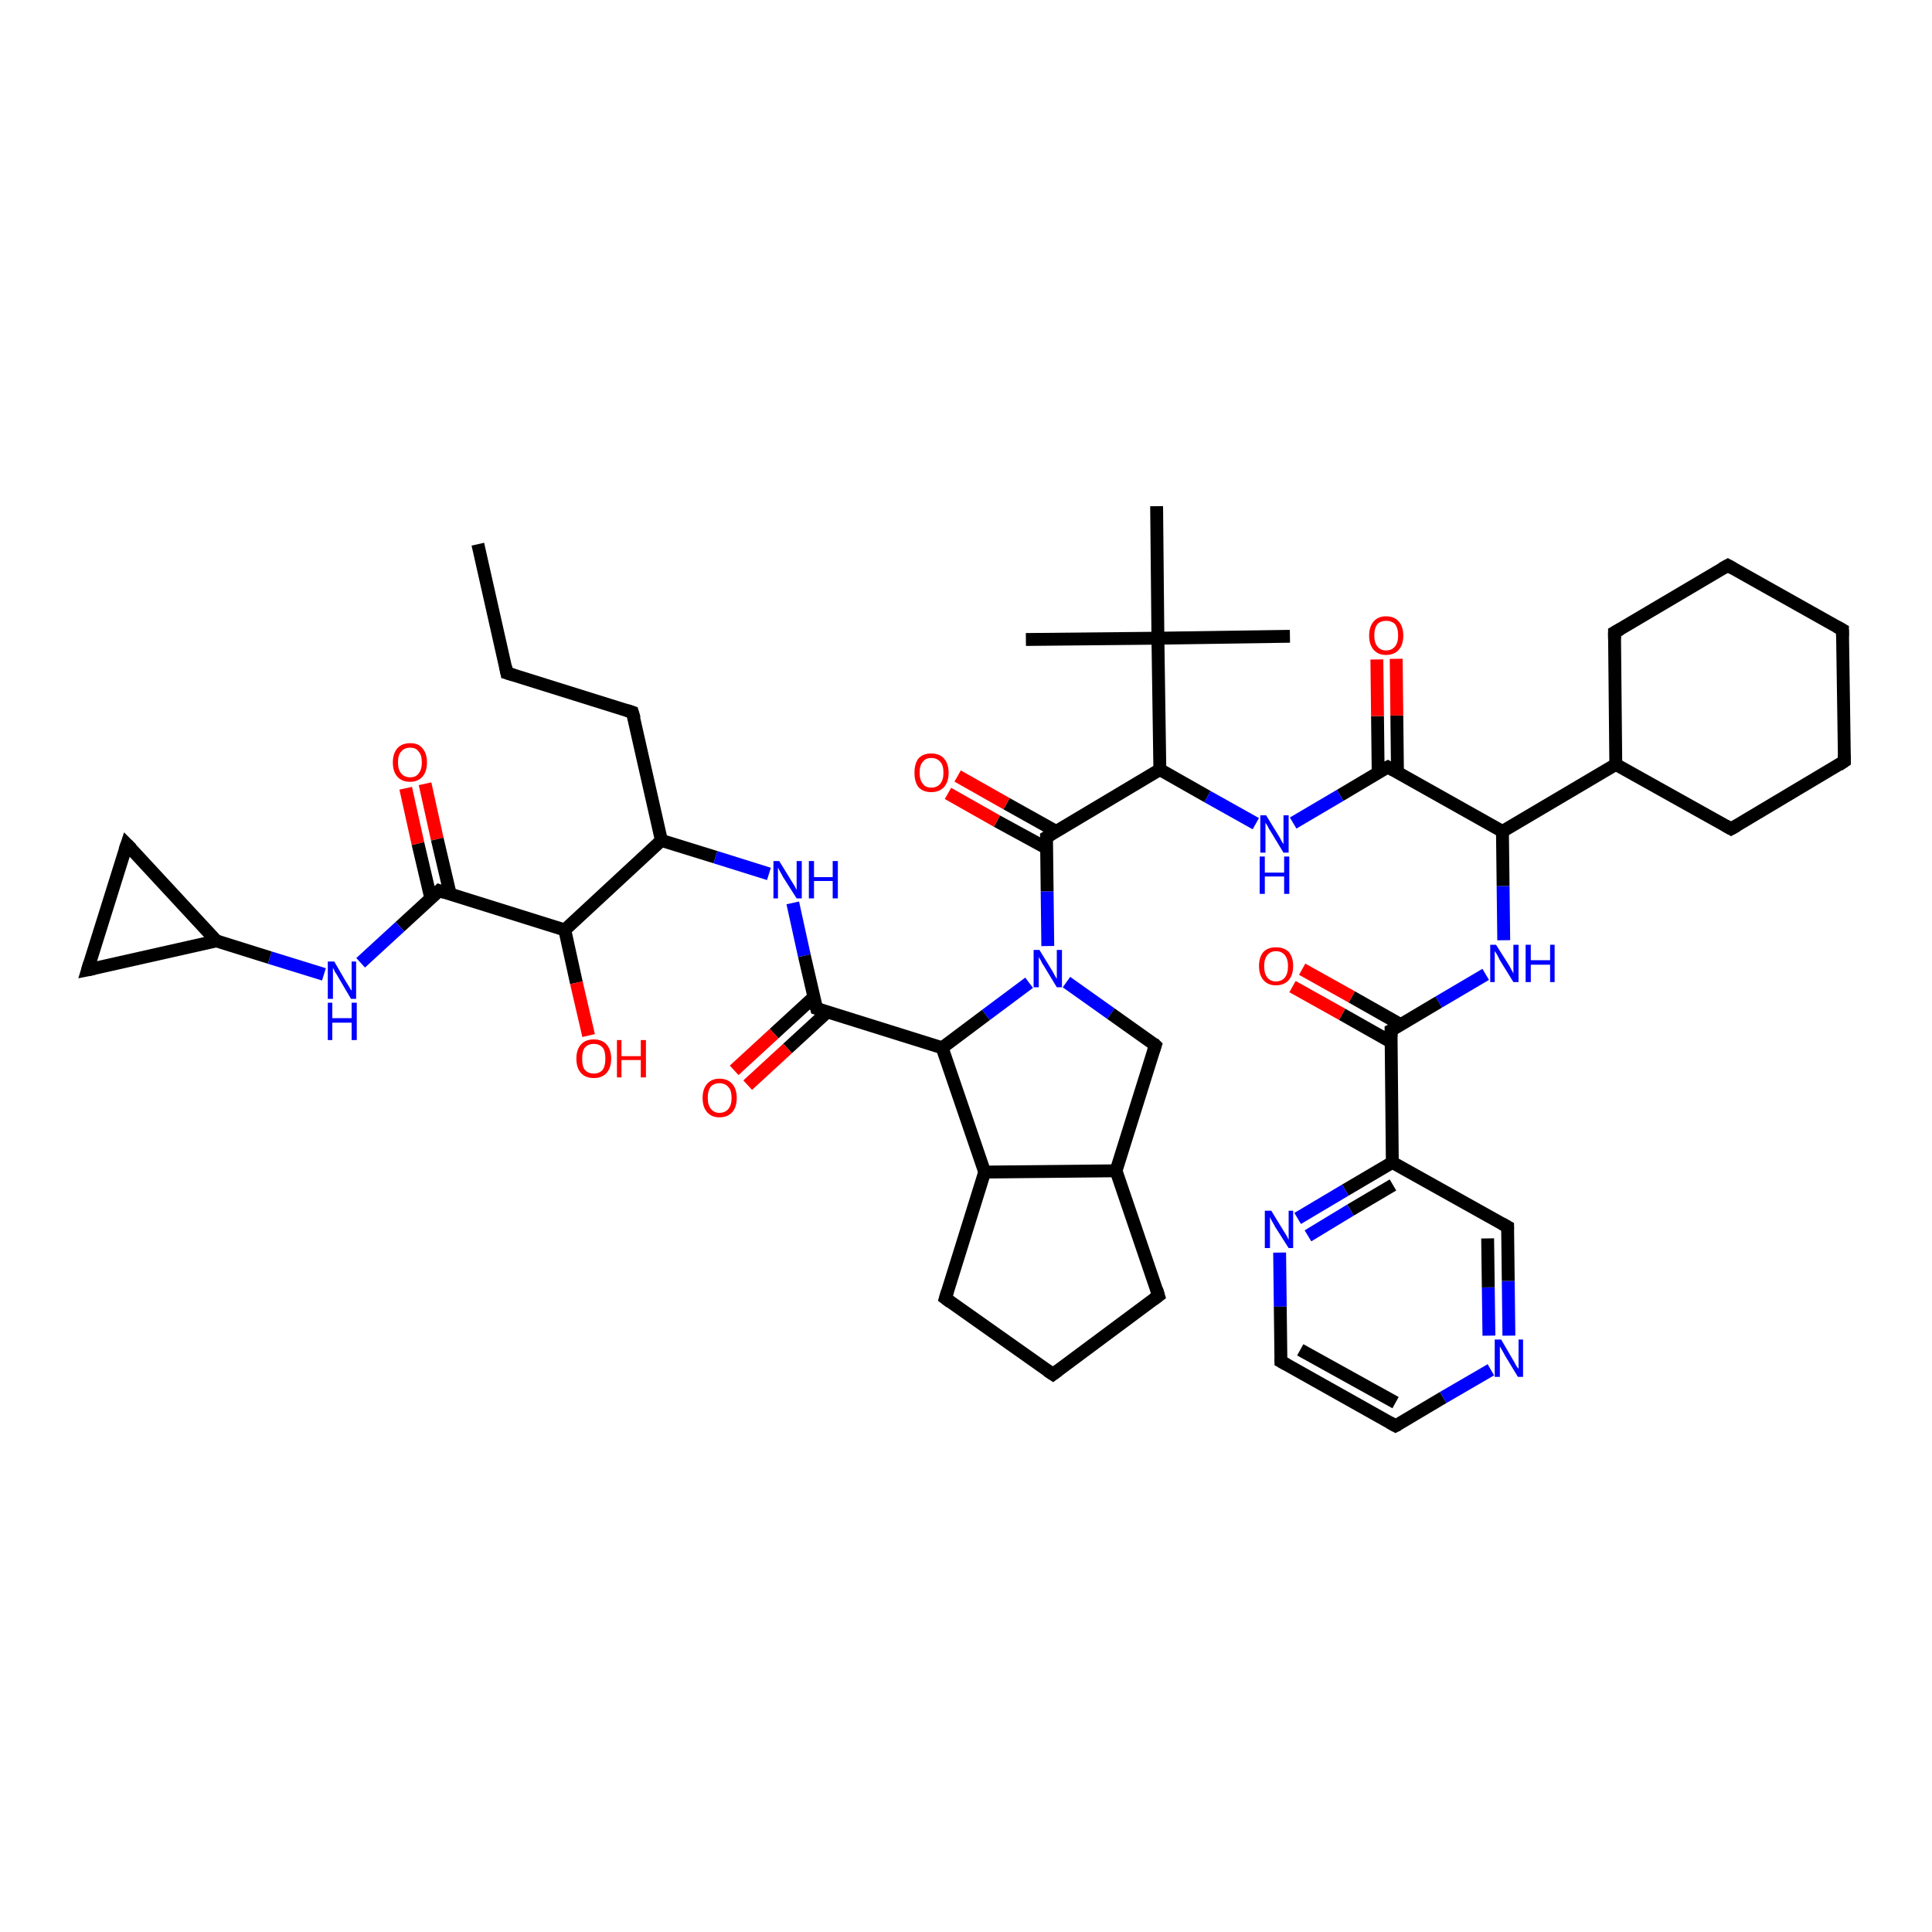 <?xml version='1.0' encoding='iso-8859-1'?>
<svg version='1.1' baseProfile='full'
              xmlns='http://www.w3.org/2000/svg'
                      xmlns:rdkit='http://www.rdkit.org/xml'
                      xmlns:xlink='http://www.w3.org/1999/xlink'
                  xml:space='preserve'
width='300px' height='300px' viewBox='0 0 300 300'>
<!-- END OF HEADER -->
<rect style='opacity:1.0;fill:#FFFFFF;stroke:none' width='300.0' height='300.0' x='0.0' y='0.0'> </rect>
<path class='bond-0 atom-0 atom-1' d='M 66.0,121.7 L 67.9,130.3' style='fill:none;fill-rule:evenodd;stroke:#FF0000;stroke-width:2.0px;stroke-linecap:butt;stroke-linejoin:miter;stroke-opacity:1' />
<path class='bond-0 atom-0 atom-1' d='M 67.9,130.3 L 69.9,138.8' style='fill:none;fill-rule:evenodd;stroke:#000000;stroke-width:2.0px;stroke-linecap:butt;stroke-linejoin:miter;stroke-opacity:1' />
<path class='bond-0 atom-0 atom-1' d='M 63.0,122.4 L 64.9,131.0' style='fill:none;fill-rule:evenodd;stroke:#FF0000;stroke-width:2.0px;stroke-linecap:butt;stroke-linejoin:miter;stroke-opacity:1' />
<path class='bond-0 atom-0 atom-1' d='M 64.9,131.0 L 66.9,139.5' style='fill:none;fill-rule:evenodd;stroke:#000000;stroke-width:2.0px;stroke-linecap:butt;stroke-linejoin:miter;stroke-opacity:1' />
<path class='bond-1 atom-1 atom-2' d='M 68.2,138.3 L 62.1,143.9' style='fill:none;fill-rule:evenodd;stroke:#000000;stroke-width:2.0px;stroke-linecap:butt;stroke-linejoin:miter;stroke-opacity:1' />
<path class='bond-1 atom-1 atom-2' d='M 62.1,143.9 L 56.0,149.5' style='fill:none;fill-rule:evenodd;stroke:#0000FF;stroke-width:2.0px;stroke-linecap:butt;stroke-linejoin:miter;stroke-opacity:1' />
<path class='bond-2 atom-2 atom-3' d='M 50.3,151.3 L 41.9,148.7' style='fill:none;fill-rule:evenodd;stroke:#0000FF;stroke-width:2.0px;stroke-linecap:butt;stroke-linejoin:miter;stroke-opacity:1' />
<path class='bond-2 atom-2 atom-3' d='M 41.9,148.7 L 33.6,146.1' style='fill:none;fill-rule:evenodd;stroke:#000000;stroke-width:2.0px;stroke-linecap:butt;stroke-linejoin:miter;stroke-opacity:1' />
<path class='bond-3 atom-3 atom-4' d='M 33.6,146.1 L 13.6,150.6' style='fill:none;fill-rule:evenodd;stroke:#000000;stroke-width:2.0px;stroke-linecap:butt;stroke-linejoin:miter;stroke-opacity:1' />
<path class='bond-4 atom-4 atom-5' d='M 13.6,150.6 L 19.7,131.1' style='fill:none;fill-rule:evenodd;stroke:#000000;stroke-width:2.0px;stroke-linecap:butt;stroke-linejoin:miter;stroke-opacity:1' />
<path class='bond-5 atom-1 atom-6' d='M 68.2,138.3 L 87.7,144.4' style='fill:none;fill-rule:evenodd;stroke:#000000;stroke-width:2.0px;stroke-linecap:butt;stroke-linejoin:miter;stroke-opacity:1' />
<path class='bond-6 atom-6 atom-7' d='M 87.7,144.4 L 89.5,152.6' style='fill:none;fill-rule:evenodd;stroke:#000000;stroke-width:2.0px;stroke-linecap:butt;stroke-linejoin:miter;stroke-opacity:1' />
<path class='bond-6 atom-6 atom-7' d='M 89.5,152.6 L 91.4,160.8' style='fill:none;fill-rule:evenodd;stroke:#FF0000;stroke-width:2.0px;stroke-linecap:butt;stroke-linejoin:miter;stroke-opacity:1' />
<path class='bond-7 atom-6 atom-8' d='M 87.7,144.4 L 102.7,130.5' style='fill:none;fill-rule:evenodd;stroke:#000000;stroke-width:2.0px;stroke-linecap:butt;stroke-linejoin:miter;stroke-opacity:1' />
<path class='bond-8 atom-8 atom-9' d='M 102.7,130.5 L 111.1,133.1' style='fill:none;fill-rule:evenodd;stroke:#000000;stroke-width:2.0px;stroke-linecap:butt;stroke-linejoin:miter;stroke-opacity:1' />
<path class='bond-8 atom-8 atom-9' d='M 111.1,133.1 L 119.4,135.7' style='fill:none;fill-rule:evenodd;stroke:#0000FF;stroke-width:2.0px;stroke-linecap:butt;stroke-linejoin:miter;stroke-opacity:1' />
<path class='bond-9 atom-9 atom-10' d='M 123.1,140.2 L 124.9,148.4' style='fill:none;fill-rule:evenodd;stroke:#0000FF;stroke-width:2.0px;stroke-linecap:butt;stroke-linejoin:miter;stroke-opacity:1' />
<path class='bond-9 atom-9 atom-10' d='M 124.9,148.4 L 126.8,156.6' style='fill:none;fill-rule:evenodd;stroke:#000000;stroke-width:2.0px;stroke-linecap:butt;stroke-linejoin:miter;stroke-opacity:1' />
<path class='bond-10 atom-10 atom-11' d='M 126.4,154.8 L 120.2,160.5' style='fill:none;fill-rule:evenodd;stroke:#000000;stroke-width:2.0px;stroke-linecap:butt;stroke-linejoin:miter;stroke-opacity:1' />
<path class='bond-10 atom-10 atom-11' d='M 120.2,160.5 L 114.0,166.2' style='fill:none;fill-rule:evenodd;stroke:#FF0000;stroke-width:2.0px;stroke-linecap:butt;stroke-linejoin:miter;stroke-opacity:1' />
<path class='bond-10 atom-10 atom-11' d='M 128.5,157.1 L 122.3,162.8' style='fill:none;fill-rule:evenodd;stroke:#000000;stroke-width:2.0px;stroke-linecap:butt;stroke-linejoin:miter;stroke-opacity:1' />
<path class='bond-10 atom-10 atom-11' d='M 122.3,162.8 L 116.1,168.5' style='fill:none;fill-rule:evenodd;stroke:#FF0000;stroke-width:2.0px;stroke-linecap:butt;stroke-linejoin:miter;stroke-opacity:1' />
<path class='bond-11 atom-10 atom-12' d='M 126.8,156.6 L 146.3,162.7' style='fill:none;fill-rule:evenodd;stroke:#000000;stroke-width:2.0px;stroke-linecap:butt;stroke-linejoin:miter;stroke-opacity:1' />
<path class='bond-12 atom-12 atom-13' d='M 146.3,162.7 L 153.1,157.6' style='fill:none;fill-rule:evenodd;stroke:#000000;stroke-width:2.0px;stroke-linecap:butt;stroke-linejoin:miter;stroke-opacity:1' />
<path class='bond-12 atom-12 atom-13' d='M 153.1,157.6 L 159.8,152.6' style='fill:none;fill-rule:evenodd;stroke:#0000FF;stroke-width:2.0px;stroke-linecap:butt;stroke-linejoin:miter;stroke-opacity:1' />
<path class='bond-13 atom-13 atom-14' d='M 162.7,146.9 L 162.6,138.4' style='fill:none;fill-rule:evenodd;stroke:#0000FF;stroke-width:2.0px;stroke-linecap:butt;stroke-linejoin:miter;stroke-opacity:1' />
<path class='bond-13 atom-13 atom-14' d='M 162.6,138.4 L 162.5,130.0' style='fill:none;fill-rule:evenodd;stroke:#000000;stroke-width:2.0px;stroke-linecap:butt;stroke-linejoin:miter;stroke-opacity:1' />
<path class='bond-14 atom-14 atom-15' d='M 164.0,129.1 L 156.3,124.8' style='fill:none;fill-rule:evenodd;stroke:#000000;stroke-width:2.0px;stroke-linecap:butt;stroke-linejoin:miter;stroke-opacity:1' />
<path class='bond-14 atom-14 atom-15' d='M 156.3,124.8 L 148.7,120.5' style='fill:none;fill-rule:evenodd;stroke:#FF0000;stroke-width:2.0px;stroke-linecap:butt;stroke-linejoin:miter;stroke-opacity:1' />
<path class='bond-14 atom-14 atom-15' d='M 162.5,131.7 L 154.8,127.5' style='fill:none;fill-rule:evenodd;stroke:#000000;stroke-width:2.0px;stroke-linecap:butt;stroke-linejoin:miter;stroke-opacity:1' />
<path class='bond-14 atom-14 atom-15' d='M 154.8,127.5 L 147.2,123.2' style='fill:none;fill-rule:evenodd;stroke:#FF0000;stroke-width:2.0px;stroke-linecap:butt;stroke-linejoin:miter;stroke-opacity:1' />
<path class='bond-15 atom-14 atom-16' d='M 162.5,130.0 L 180.1,119.5' style='fill:none;fill-rule:evenodd;stroke:#000000;stroke-width:2.0px;stroke-linecap:butt;stroke-linejoin:miter;stroke-opacity:1' />
<path class='bond-16 atom-16 atom-17' d='M 180.1,119.5 L 187.5,123.7' style='fill:none;fill-rule:evenodd;stroke:#000000;stroke-width:2.0px;stroke-linecap:butt;stroke-linejoin:miter;stroke-opacity:1' />
<path class='bond-16 atom-16 atom-17' d='M 187.5,123.7 L 195.0,127.9' style='fill:none;fill-rule:evenodd;stroke:#0000FF;stroke-width:2.0px;stroke-linecap:butt;stroke-linejoin:miter;stroke-opacity:1' />
<path class='bond-17 atom-17 atom-18' d='M 200.8,127.8 L 208.1,123.5' style='fill:none;fill-rule:evenodd;stroke:#0000FF;stroke-width:2.0px;stroke-linecap:butt;stroke-linejoin:miter;stroke-opacity:1' />
<path class='bond-17 atom-17 atom-18' d='M 208.1,123.5 L 215.5,119.1' style='fill:none;fill-rule:evenodd;stroke:#000000;stroke-width:2.0px;stroke-linecap:butt;stroke-linejoin:miter;stroke-opacity:1' />
<path class='bond-18 atom-18 atom-19' d='M 217.0,120.0 L 216.9,111.1' style='fill:none;fill-rule:evenodd;stroke:#000000;stroke-width:2.0px;stroke-linecap:butt;stroke-linejoin:miter;stroke-opacity:1' />
<path class='bond-18 atom-18 atom-19' d='M 216.9,111.1 L 216.8,102.3' style='fill:none;fill-rule:evenodd;stroke:#FF0000;stroke-width:2.0px;stroke-linecap:butt;stroke-linejoin:miter;stroke-opacity:1' />
<path class='bond-18 atom-18 atom-19' d='M 214.0,120.0 L 213.9,111.2' style='fill:none;fill-rule:evenodd;stroke:#000000;stroke-width:2.0px;stroke-linecap:butt;stroke-linejoin:miter;stroke-opacity:1' />
<path class='bond-18 atom-18 atom-19' d='M 213.9,111.2 L 213.8,102.4' style='fill:none;fill-rule:evenodd;stroke:#FF0000;stroke-width:2.0px;stroke-linecap:butt;stroke-linejoin:miter;stroke-opacity:1' />
<path class='bond-19 atom-18 atom-20' d='M 215.5,119.1 L 233.3,129.1' style='fill:none;fill-rule:evenodd;stroke:#000000;stroke-width:2.0px;stroke-linecap:butt;stroke-linejoin:miter;stroke-opacity:1' />
<path class='bond-20 atom-20 atom-21' d='M 233.3,129.1 L 233.4,137.6' style='fill:none;fill-rule:evenodd;stroke:#000000;stroke-width:2.0px;stroke-linecap:butt;stroke-linejoin:miter;stroke-opacity:1' />
<path class='bond-20 atom-20 atom-21' d='M 233.4,137.6 L 233.5,146.0' style='fill:none;fill-rule:evenodd;stroke:#0000FF;stroke-width:2.0px;stroke-linecap:butt;stroke-linejoin:miter;stroke-opacity:1' />
<path class='bond-21 atom-21 atom-22' d='M 230.7,151.3 L 223.4,155.6' style='fill:none;fill-rule:evenodd;stroke:#0000FF;stroke-width:2.0px;stroke-linecap:butt;stroke-linejoin:miter;stroke-opacity:1' />
<path class='bond-21 atom-21 atom-22' d='M 223.4,155.6 L 216.0,160.0' style='fill:none;fill-rule:evenodd;stroke:#000000;stroke-width:2.0px;stroke-linecap:butt;stroke-linejoin:miter;stroke-opacity:1' />
<path class='bond-22 atom-22 atom-23' d='M 217.5,159.1 L 209.9,154.8' style='fill:none;fill-rule:evenodd;stroke:#000000;stroke-width:2.0px;stroke-linecap:butt;stroke-linejoin:miter;stroke-opacity:1' />
<path class='bond-22 atom-22 atom-23' d='M 209.9,154.8 L 202.2,150.5' style='fill:none;fill-rule:evenodd;stroke:#FF0000;stroke-width:2.0px;stroke-linecap:butt;stroke-linejoin:miter;stroke-opacity:1' />
<path class='bond-22 atom-22 atom-23' d='M 216.0,161.8 L 208.4,157.5' style='fill:none;fill-rule:evenodd;stroke:#000000;stroke-width:2.0px;stroke-linecap:butt;stroke-linejoin:miter;stroke-opacity:1' />
<path class='bond-22 atom-22 atom-23' d='M 208.4,157.5 L 200.7,153.2' style='fill:none;fill-rule:evenodd;stroke:#FF0000;stroke-width:2.0px;stroke-linecap:butt;stroke-linejoin:miter;stroke-opacity:1' />
<path class='bond-23 atom-22 atom-24' d='M 216.0,160.0 L 216.2,180.5' style='fill:none;fill-rule:evenodd;stroke:#000000;stroke-width:2.0px;stroke-linecap:butt;stroke-linejoin:miter;stroke-opacity:1' />
<path class='bond-24 atom-24 atom-25' d='M 216.2,180.5 L 208.9,184.8' style='fill:none;fill-rule:evenodd;stroke:#000000;stroke-width:2.0px;stroke-linecap:butt;stroke-linejoin:miter;stroke-opacity:1' />
<path class='bond-24 atom-24 atom-25' d='M 208.9,184.8 L 201.5,189.2' style='fill:none;fill-rule:evenodd;stroke:#0000FF;stroke-width:2.0px;stroke-linecap:butt;stroke-linejoin:miter;stroke-opacity:1' />
<path class='bond-24 atom-24 atom-25' d='M 216.3,184.0 L 209.7,187.9' style='fill:none;fill-rule:evenodd;stroke:#000000;stroke-width:2.0px;stroke-linecap:butt;stroke-linejoin:miter;stroke-opacity:1' />
<path class='bond-24 atom-24 atom-25' d='M 209.7,187.9 L 203.1,191.9' style='fill:none;fill-rule:evenodd;stroke:#0000FF;stroke-width:2.0px;stroke-linecap:butt;stroke-linejoin:miter;stroke-opacity:1' />
<path class='bond-25 atom-25 atom-26' d='M 198.7,194.5 L 198.8,202.9' style='fill:none;fill-rule:evenodd;stroke:#0000FF;stroke-width:2.0px;stroke-linecap:butt;stroke-linejoin:miter;stroke-opacity:1' />
<path class='bond-25 atom-25 atom-26' d='M 198.8,202.9 L 198.9,211.4' style='fill:none;fill-rule:evenodd;stroke:#000000;stroke-width:2.0px;stroke-linecap:butt;stroke-linejoin:miter;stroke-opacity:1' />
<path class='bond-26 atom-26 atom-27' d='M 198.9,211.4 L 216.7,221.4' style='fill:none;fill-rule:evenodd;stroke:#000000;stroke-width:2.0px;stroke-linecap:butt;stroke-linejoin:miter;stroke-opacity:1' />
<path class='bond-26 atom-26 atom-27' d='M 201.9,209.6 L 216.7,217.8' style='fill:none;fill-rule:evenodd;stroke:#000000;stroke-width:2.0px;stroke-linecap:butt;stroke-linejoin:miter;stroke-opacity:1' />
<path class='bond-27 atom-27 atom-28' d='M 216.7,221.4 L 224.1,217.0' style='fill:none;fill-rule:evenodd;stroke:#000000;stroke-width:2.0px;stroke-linecap:butt;stroke-linejoin:miter;stroke-opacity:1' />
<path class='bond-27 atom-27 atom-28' d='M 224.1,217.0 L 231.5,212.7' style='fill:none;fill-rule:evenodd;stroke:#0000FF;stroke-width:2.0px;stroke-linecap:butt;stroke-linejoin:miter;stroke-opacity:1' />
<path class='bond-28 atom-28 atom-29' d='M 234.3,207.4 L 234.2,198.9' style='fill:none;fill-rule:evenodd;stroke:#0000FF;stroke-width:2.0px;stroke-linecap:butt;stroke-linejoin:miter;stroke-opacity:1' />
<path class='bond-28 atom-28 atom-29' d='M 234.2,198.9 L 234.1,190.5' style='fill:none;fill-rule:evenodd;stroke:#000000;stroke-width:2.0px;stroke-linecap:butt;stroke-linejoin:miter;stroke-opacity:1' />
<path class='bond-28 atom-28 atom-29' d='M 231.2,207.4 L 231.1,199.9' style='fill:none;fill-rule:evenodd;stroke:#0000FF;stroke-width:2.0px;stroke-linecap:butt;stroke-linejoin:miter;stroke-opacity:1' />
<path class='bond-28 atom-28 atom-29' d='M 231.1,199.9 L 231.0,192.3' style='fill:none;fill-rule:evenodd;stroke:#000000;stroke-width:2.0px;stroke-linecap:butt;stroke-linejoin:miter;stroke-opacity:1' />
<path class='bond-29 atom-20 atom-30' d='M 233.3,129.1 L 250.9,118.7' style='fill:none;fill-rule:evenodd;stroke:#000000;stroke-width:2.0px;stroke-linecap:butt;stroke-linejoin:miter;stroke-opacity:1' />
<path class='bond-30 atom-30 atom-31' d='M 250.9,118.7 L 268.8,128.7' style='fill:none;fill-rule:evenodd;stroke:#000000;stroke-width:2.0px;stroke-linecap:butt;stroke-linejoin:miter;stroke-opacity:1' />
<path class='bond-31 atom-31 atom-32' d='M 268.8,128.7 L 286.4,118.2' style='fill:none;fill-rule:evenodd;stroke:#000000;stroke-width:2.0px;stroke-linecap:butt;stroke-linejoin:miter;stroke-opacity:1' />
<path class='bond-32 atom-32 atom-33' d='M 286.4,118.2 L 286.1,97.8' style='fill:none;fill-rule:evenodd;stroke:#000000;stroke-width:2.0px;stroke-linecap:butt;stroke-linejoin:miter;stroke-opacity:1' />
<path class='bond-33 atom-33 atom-34' d='M 286.1,97.8 L 268.3,87.8' style='fill:none;fill-rule:evenodd;stroke:#000000;stroke-width:2.0px;stroke-linecap:butt;stroke-linejoin:miter;stroke-opacity:1' />
<path class='bond-34 atom-34 atom-35' d='M 268.3,87.8 L 250.7,98.2' style='fill:none;fill-rule:evenodd;stroke:#000000;stroke-width:2.0px;stroke-linecap:butt;stroke-linejoin:miter;stroke-opacity:1' />
<path class='bond-35 atom-16 atom-36' d='M 180.1,119.5 L 179.8,99.1' style='fill:none;fill-rule:evenodd;stroke:#000000;stroke-width:2.0px;stroke-linecap:butt;stroke-linejoin:miter;stroke-opacity:1' />
<path class='bond-36 atom-36 atom-37' d='M 179.8,99.1 L 200.3,98.8' style='fill:none;fill-rule:evenodd;stroke:#000000;stroke-width:2.0px;stroke-linecap:butt;stroke-linejoin:miter;stroke-opacity:1' />
<path class='bond-37 atom-36 atom-38' d='M 179.8,99.1 L 159.3,99.3' style='fill:none;fill-rule:evenodd;stroke:#000000;stroke-width:2.0px;stroke-linecap:butt;stroke-linejoin:miter;stroke-opacity:1' />
<path class='bond-38 atom-36 atom-39' d='M 179.8,99.1 L 179.6,78.6' style='fill:none;fill-rule:evenodd;stroke:#000000;stroke-width:2.0px;stroke-linecap:butt;stroke-linejoin:miter;stroke-opacity:1' />
<path class='bond-39 atom-13 atom-40' d='M 165.6,152.5 L 172.5,157.4' style='fill:none;fill-rule:evenodd;stroke:#0000FF;stroke-width:2.0px;stroke-linecap:butt;stroke-linejoin:miter;stroke-opacity:1' />
<path class='bond-39 atom-13 atom-40' d='M 172.5,157.4 L 179.4,162.3' style='fill:none;fill-rule:evenodd;stroke:#000000;stroke-width:2.0px;stroke-linecap:butt;stroke-linejoin:miter;stroke-opacity:1' />
<path class='bond-40 atom-40 atom-41' d='M 179.4,162.3 L 173.3,181.8' style='fill:none;fill-rule:evenodd;stroke:#000000;stroke-width:2.0px;stroke-linecap:butt;stroke-linejoin:miter;stroke-opacity:1' />
<path class='bond-41 atom-41 atom-42' d='M 173.3,181.8 L 179.9,201.2' style='fill:none;fill-rule:evenodd;stroke:#000000;stroke-width:2.0px;stroke-linecap:butt;stroke-linejoin:miter;stroke-opacity:1' />
<path class='bond-42 atom-42 atom-43' d='M 179.9,201.2 L 163.5,213.4' style='fill:none;fill-rule:evenodd;stroke:#000000;stroke-width:2.0px;stroke-linecap:butt;stroke-linejoin:miter;stroke-opacity:1' />
<path class='bond-43 atom-43 atom-44' d='M 163.5,213.4 L 146.8,201.6' style='fill:none;fill-rule:evenodd;stroke:#000000;stroke-width:2.0px;stroke-linecap:butt;stroke-linejoin:miter;stroke-opacity:1' />
<path class='bond-44 atom-44 atom-45' d='M 146.8,201.6 L 152.9,182.0' style='fill:none;fill-rule:evenodd;stroke:#000000;stroke-width:2.0px;stroke-linecap:butt;stroke-linejoin:miter;stroke-opacity:1' />
<path class='bond-45 atom-8 atom-46' d='M 102.7,130.5 L 98.2,110.6' style='fill:none;fill-rule:evenodd;stroke:#000000;stroke-width:2.0px;stroke-linecap:butt;stroke-linejoin:miter;stroke-opacity:1' />
<path class='bond-46 atom-46 atom-47' d='M 98.2,110.6 L 78.7,104.5' style='fill:none;fill-rule:evenodd;stroke:#000000;stroke-width:2.0px;stroke-linecap:butt;stroke-linejoin:miter;stroke-opacity:1' />
<path class='bond-47 atom-47 atom-48' d='M 78.7,104.5 L 74.2,84.5' style='fill:none;fill-rule:evenodd;stroke:#000000;stroke-width:2.0px;stroke-linecap:butt;stroke-linejoin:miter;stroke-opacity:1' />
<path class='bond-48 atom-5 atom-3' d='M 19.7,131.1 L 33.6,146.1' style='fill:none;fill-rule:evenodd;stroke:#000000;stroke-width:2.0px;stroke-linecap:butt;stroke-linejoin:miter;stroke-opacity:1' />
<path class='bond-49 atom-29 atom-24' d='M 234.1,190.5 L 216.2,180.5' style='fill:none;fill-rule:evenodd;stroke:#000000;stroke-width:2.0px;stroke-linecap:butt;stroke-linejoin:miter;stroke-opacity:1' />
<path class='bond-50 atom-35 atom-30' d='M 250.7,98.2 L 250.9,118.7' style='fill:none;fill-rule:evenodd;stroke:#000000;stroke-width:2.0px;stroke-linecap:butt;stroke-linejoin:miter;stroke-opacity:1' />
<path class='bond-51 atom-45 atom-12' d='M 152.9,182.0 L 146.3,162.7' style='fill:none;fill-rule:evenodd;stroke:#000000;stroke-width:2.0px;stroke-linecap:butt;stroke-linejoin:miter;stroke-opacity:1' />
<path class='bond-52 atom-45 atom-41' d='M 152.9,182.0 L 173.3,181.8' style='fill:none;fill-rule:evenodd;stroke:#000000;stroke-width:2.0px;stroke-linecap:butt;stroke-linejoin:miter;stroke-opacity:1' />
<path d='M 67.9,138.6 L 68.2,138.3 L 69.1,138.6' style='fill:none;stroke:#000000;stroke-width:2.0px;stroke-linecap:butt;stroke-linejoin:miter;stroke-opacity:1;' />
<path d='M 14.6,150.4 L 13.6,150.6 L 13.9,149.6' style='fill:none;stroke:#000000;stroke-width:2.0px;stroke-linecap:butt;stroke-linejoin:miter;stroke-opacity:1;' />
<path d='M 19.4,132.0 L 19.7,131.1 L 20.4,131.8' style='fill:none;stroke:#000000;stroke-width:2.0px;stroke-linecap:butt;stroke-linejoin:miter;stroke-opacity:1;' />
<path d='M 126.7,156.2 L 126.8,156.6 L 127.7,156.9' style='fill:none;stroke:#000000;stroke-width:2.0px;stroke-linecap:butt;stroke-linejoin:miter;stroke-opacity:1;' />
<path d='M 162.5,130.4 L 162.5,130.0 L 163.3,129.5' style='fill:none;stroke:#000000;stroke-width:2.0px;stroke-linecap:butt;stroke-linejoin:miter;stroke-opacity:1;' />
<path d='M 215.1,119.3 L 215.5,119.1 L 216.4,119.6' style='fill:none;stroke:#000000;stroke-width:2.0px;stroke-linecap:butt;stroke-linejoin:miter;stroke-opacity:1;' />
<path d='M 216.4,159.8 L 216.0,160.0 L 216.0,161.0' style='fill:none;stroke:#000000;stroke-width:2.0px;stroke-linecap:butt;stroke-linejoin:miter;stroke-opacity:1;' />
<path d='M 198.9,211.0 L 198.9,211.4 L 199.8,211.9' style='fill:none;stroke:#000000;stroke-width:2.0px;stroke-linecap:butt;stroke-linejoin:miter;stroke-opacity:1;' />
<path d='M 215.8,220.9 L 216.7,221.4 L 217.1,221.2' style='fill:none;stroke:#000000;stroke-width:2.0px;stroke-linecap:butt;stroke-linejoin:miter;stroke-opacity:1;' />
<path d='M 234.1,190.9 L 234.1,190.5 L 233.2,190.0' style='fill:none;stroke:#000000;stroke-width:2.0px;stroke-linecap:butt;stroke-linejoin:miter;stroke-opacity:1;' />
<path d='M 267.9,128.2 L 268.8,128.7 L 269.7,128.2' style='fill:none;stroke:#000000;stroke-width:2.0px;stroke-linecap:butt;stroke-linejoin:miter;stroke-opacity:1;' />
<path d='M 285.5,118.8 L 286.4,118.2 L 286.4,117.2' style='fill:none;stroke:#000000;stroke-width:2.0px;stroke-linecap:butt;stroke-linejoin:miter;stroke-opacity:1;' />
<path d='M 286.1,98.8 L 286.1,97.8 L 285.2,97.3' style='fill:none;stroke:#000000;stroke-width:2.0px;stroke-linecap:butt;stroke-linejoin:miter;stroke-opacity:1;' />
<path d='M 269.2,88.3 L 268.3,87.8 L 267.4,88.3' style='fill:none;stroke:#000000;stroke-width:2.0px;stroke-linecap:butt;stroke-linejoin:miter;stroke-opacity:1;' />
<path d='M 251.6,97.7 L 250.7,98.2 L 250.7,99.2' style='fill:none;stroke:#000000;stroke-width:2.0px;stroke-linecap:butt;stroke-linejoin:miter;stroke-opacity:1;' />
<path d='M 179.1,162.0 L 179.4,162.3 L 179.1,163.2' style='fill:none;stroke:#000000;stroke-width:2.0px;stroke-linecap:butt;stroke-linejoin:miter;stroke-opacity:1;' />
<path d='M 179.6,200.2 L 179.9,201.2 L 179.1,201.8' style='fill:none;stroke:#000000;stroke-width:2.0px;stroke-linecap:butt;stroke-linejoin:miter;stroke-opacity:1;' />
<path d='M 164.3,212.8 L 163.5,213.4 L 162.6,212.8' style='fill:none;stroke:#000000;stroke-width:2.0px;stroke-linecap:butt;stroke-linejoin:miter;stroke-opacity:1;' />
<path d='M 147.6,202.2 L 146.8,201.6 L 147.1,200.6' style='fill:none;stroke:#000000;stroke-width:2.0px;stroke-linecap:butt;stroke-linejoin:miter;stroke-opacity:1;' />
<path d='M 98.5,111.6 L 98.2,110.6 L 97.3,110.3' style='fill:none;stroke:#000000;stroke-width:2.0px;stroke-linecap:butt;stroke-linejoin:miter;stroke-opacity:1;' />
<path d='M 79.7,104.8 L 78.7,104.5 L 78.5,103.5' style='fill:none;stroke:#000000;stroke-width:2.0px;stroke-linecap:butt;stroke-linejoin:miter;stroke-opacity:1;' />
<path class='atom-0' d='M 61.0 118.4
Q 61.0 117.0, 61.7 116.2
Q 62.4 115.4, 63.7 115.4
Q 65.0 115.4, 65.6 116.2
Q 66.3 117.0, 66.3 118.4
Q 66.3 119.8, 65.6 120.6
Q 64.9 121.4, 63.7 121.4
Q 62.4 121.4, 61.7 120.6
Q 61.0 119.8, 61.0 118.4
M 63.7 120.7
Q 64.6 120.7, 65.0 120.1
Q 65.5 119.5, 65.5 118.4
Q 65.5 117.2, 65.0 116.7
Q 64.6 116.1, 63.7 116.1
Q 62.8 116.1, 62.3 116.7
Q 61.8 117.2, 61.8 118.4
Q 61.8 119.5, 62.3 120.1
Q 62.8 120.7, 63.7 120.7
' fill='#FF0000'/>
<path class='atom-2' d='M 51.9 149.3
L 53.7 152.4
Q 53.9 152.7, 54.2 153.2
Q 54.5 153.8, 54.6 153.8
L 54.6 149.3
L 55.3 149.3
L 55.3 155.1
L 54.5 155.1
L 52.5 151.7
Q 52.3 151.3, 52.0 150.9
Q 51.8 150.4, 51.7 150.3
L 51.7 155.1
L 50.9 155.1
L 50.9 149.3
L 51.9 149.3
' fill='#0000FF'/>
<path class='atom-2' d='M 50.9 155.7
L 51.6 155.7
L 51.6 158.1
L 54.6 158.1
L 54.6 155.7
L 55.4 155.7
L 55.4 161.5
L 54.6 161.5
L 54.6 158.8
L 51.6 158.8
L 51.6 161.5
L 50.9 161.5
L 50.9 155.7
' fill='#0000FF'/>
<path class='atom-7' d='M 89.5 164.4
Q 89.5 163.0, 90.2 162.2
Q 90.9 161.4, 92.2 161.4
Q 93.5 161.4, 94.2 162.2
Q 94.9 163.0, 94.9 164.4
Q 94.9 165.8, 94.2 166.6
Q 93.5 167.4, 92.2 167.4
Q 90.9 167.4, 90.2 166.6
Q 89.5 165.8, 89.5 164.4
M 92.2 166.7
Q 93.1 166.7, 93.6 166.1
Q 94.0 165.5, 94.0 164.4
Q 94.0 163.2, 93.6 162.7
Q 93.1 162.1, 92.2 162.1
Q 91.3 162.1, 90.8 162.7
Q 90.4 163.2, 90.4 164.4
Q 90.4 165.6, 90.8 166.1
Q 91.3 166.7, 92.2 166.7
' fill='#FF0000'/>
<path class='atom-7' d='M 95.8 161.5
L 96.5 161.5
L 96.5 164.0
L 99.5 164.0
L 99.5 161.5
L 100.3 161.5
L 100.3 167.3
L 99.5 167.3
L 99.5 164.6
L 96.5 164.6
L 96.5 167.3
L 95.8 167.3
L 95.8 161.5
' fill='#FF0000'/>
<path class='atom-9' d='M 121.0 133.7
L 122.9 136.8
Q 123.1 137.1, 123.4 137.6
Q 123.7 138.2, 123.7 138.2
L 123.7 133.7
L 124.5 133.7
L 124.5 139.5
L 123.7 139.5
L 121.6 136.2
Q 121.4 135.8, 121.1 135.3
Q 120.9 134.9, 120.8 134.7
L 120.8 139.5
L 120.1 139.5
L 120.1 133.7
L 121.0 133.7
' fill='#0000FF'/>
<path class='atom-9' d='M 125.6 133.7
L 126.4 133.7
L 126.4 136.2
L 129.3 136.2
L 129.3 133.7
L 130.1 133.7
L 130.1 139.5
L 129.3 139.5
L 129.3 136.8
L 126.4 136.8
L 126.4 139.5
L 125.6 139.5
L 125.6 133.7
' fill='#0000FF'/>
<path class='atom-11' d='M 109.1 170.5
Q 109.1 169.1, 109.8 168.3
Q 110.5 167.5, 111.7 167.5
Q 113.0 167.5, 113.7 168.3
Q 114.4 169.1, 114.4 170.5
Q 114.4 171.9, 113.7 172.7
Q 113.0 173.5, 111.7 173.5
Q 110.5 173.5, 109.8 172.7
Q 109.1 171.9, 109.1 170.5
M 111.7 172.8
Q 112.6 172.8, 113.1 172.2
Q 113.6 171.6, 113.6 170.5
Q 113.6 169.3, 113.1 168.8
Q 112.6 168.2, 111.7 168.2
Q 110.9 168.2, 110.4 168.7
Q 109.9 169.3, 109.9 170.5
Q 109.9 171.6, 110.4 172.2
Q 110.9 172.8, 111.7 172.8
' fill='#FF0000'/>
<path class='atom-13' d='M 161.4 147.5
L 163.3 150.6
Q 163.5 150.9, 163.8 151.5
Q 164.1 152.0, 164.1 152.0
L 164.1 147.5
L 164.9 147.5
L 164.9 153.3
L 164.1 153.3
L 162.1 150.0
Q 161.8 149.6, 161.6 149.1
Q 161.3 148.7, 161.3 148.5
L 161.3 153.3
L 160.5 153.3
L 160.5 147.5
L 161.4 147.5
' fill='#0000FF'/>
<path class='atom-15' d='M 142.0 120.0
Q 142.0 118.6, 142.6 117.8
Q 143.3 117.0, 144.6 117.0
Q 145.9 117.0, 146.6 117.8
Q 147.3 118.6, 147.3 120.0
Q 147.3 121.4, 146.6 122.2
Q 145.9 123.0, 144.6 123.0
Q 143.3 123.0, 142.6 122.2
Q 142.0 121.4, 142.0 120.0
M 144.6 122.3
Q 145.5 122.3, 146.0 121.7
Q 146.5 121.1, 146.5 120.0
Q 146.5 118.8, 146.0 118.3
Q 145.5 117.7, 144.6 117.7
Q 143.7 117.7, 143.3 118.3
Q 142.8 118.8, 142.8 120.0
Q 142.8 121.1, 143.3 121.7
Q 143.7 122.3, 144.6 122.3
' fill='#FF0000'/>
<path class='atom-17' d='M 196.6 126.6
L 198.5 129.7
Q 198.7 130.0, 199.0 130.6
Q 199.3 131.1, 199.3 131.1
L 199.3 126.6
L 200.1 126.6
L 200.1 132.4
L 199.3 132.4
L 197.3 129.1
Q 197.0 128.7, 196.8 128.2
Q 196.5 127.8, 196.5 127.7
L 196.5 132.4
L 195.7 132.4
L 195.7 126.6
L 196.6 126.6
' fill='#0000FF'/>
<path class='atom-17' d='M 195.6 133.0
L 196.4 133.0
L 196.4 135.5
L 199.4 135.5
L 199.4 133.0
L 200.2 133.0
L 200.2 138.8
L 199.4 138.8
L 199.4 136.1
L 196.4 136.1
L 196.4 138.8
L 195.6 138.8
L 195.6 133.0
' fill='#0000FF'/>
<path class='atom-19' d='M 212.6 98.7
Q 212.6 97.3, 213.3 96.5
Q 214.0 95.7, 215.2 95.7
Q 216.5 95.7, 217.2 96.5
Q 217.9 97.3, 217.9 98.7
Q 217.9 100.1, 217.2 100.9
Q 216.5 101.7, 215.2 101.7
Q 214.0 101.7, 213.3 100.9
Q 212.6 100.1, 212.6 98.7
M 215.2 101.0
Q 216.1 101.0, 216.6 100.4
Q 217.1 99.8, 217.1 98.7
Q 217.1 97.5, 216.6 96.9
Q 216.1 96.4, 215.2 96.4
Q 214.4 96.4, 213.9 96.9
Q 213.4 97.5, 213.4 98.7
Q 213.4 99.8, 213.9 100.4
Q 214.4 101.0, 215.2 101.0
' fill='#FF0000'/>
<path class='atom-21' d='M 232.3 146.7
L 234.2 149.7
Q 234.4 150.0, 234.7 150.6
Q 235.0 151.1, 235.0 151.2
L 235.0 146.7
L 235.8 146.7
L 235.8 152.5
L 235.0 152.5
L 232.9 149.1
Q 232.7 148.7, 232.5 148.3
Q 232.2 147.8, 232.1 147.7
L 232.1 152.5
L 231.4 152.5
L 231.4 146.7
L 232.3 146.7
' fill='#0000FF'/>
<path class='atom-21' d='M 236.9 146.7
L 237.7 146.7
L 237.7 149.1
L 240.7 149.1
L 240.7 146.7
L 241.4 146.7
L 241.4 152.5
L 240.7 152.5
L 240.7 149.8
L 237.7 149.8
L 237.7 152.5
L 236.9 152.5
L 236.9 146.7
' fill='#0000FF'/>
<path class='atom-23' d='M 195.5 150.0
Q 195.5 148.6, 196.2 147.8
Q 196.9 147.1, 198.1 147.1
Q 199.4 147.1, 200.1 147.8
Q 200.8 148.6, 200.8 150.0
Q 200.8 151.4, 200.1 152.2
Q 199.4 153.0, 198.1 153.0
Q 196.9 153.0, 196.2 152.2
Q 195.5 151.4, 195.5 150.0
M 198.1 152.4
Q 199.0 152.4, 199.5 151.8
Q 200.0 151.2, 200.0 150.0
Q 200.0 148.9, 199.5 148.3
Q 199.0 147.7, 198.1 147.7
Q 197.3 147.7, 196.8 148.3
Q 196.3 148.9, 196.3 150.0
Q 196.3 151.2, 196.8 151.8
Q 197.3 152.4, 198.1 152.4
' fill='#FF0000'/>
<path class='atom-25' d='M 197.4 188.0
L 199.3 191.1
Q 199.5 191.4, 199.8 191.9
Q 200.1 192.5, 200.1 192.5
L 200.1 188.0
L 200.8 188.0
L 200.8 193.8
L 200.1 193.8
L 198.0 190.5
Q 197.8 190.1, 197.5 189.6
Q 197.3 189.2, 197.2 189.0
L 197.2 193.8
L 196.4 193.8
L 196.4 188.0
L 197.4 188.0
' fill='#0000FF'/>
<path class='atom-28' d='M 233.1 208.0
L 234.9 211.1
Q 235.1 211.4, 235.4 212.0
Q 235.7 212.5, 235.8 212.5
L 235.8 208.0
L 236.5 208.0
L 236.5 213.8
L 235.7 213.8
L 233.7 210.5
Q 233.5 210.1, 233.2 209.6
Q 233.0 209.2, 232.9 209.1
L 232.9 213.8
L 232.1 213.8
L 232.1 208.0
L 233.1 208.0
' fill='#0000FF'/>
</svg>
